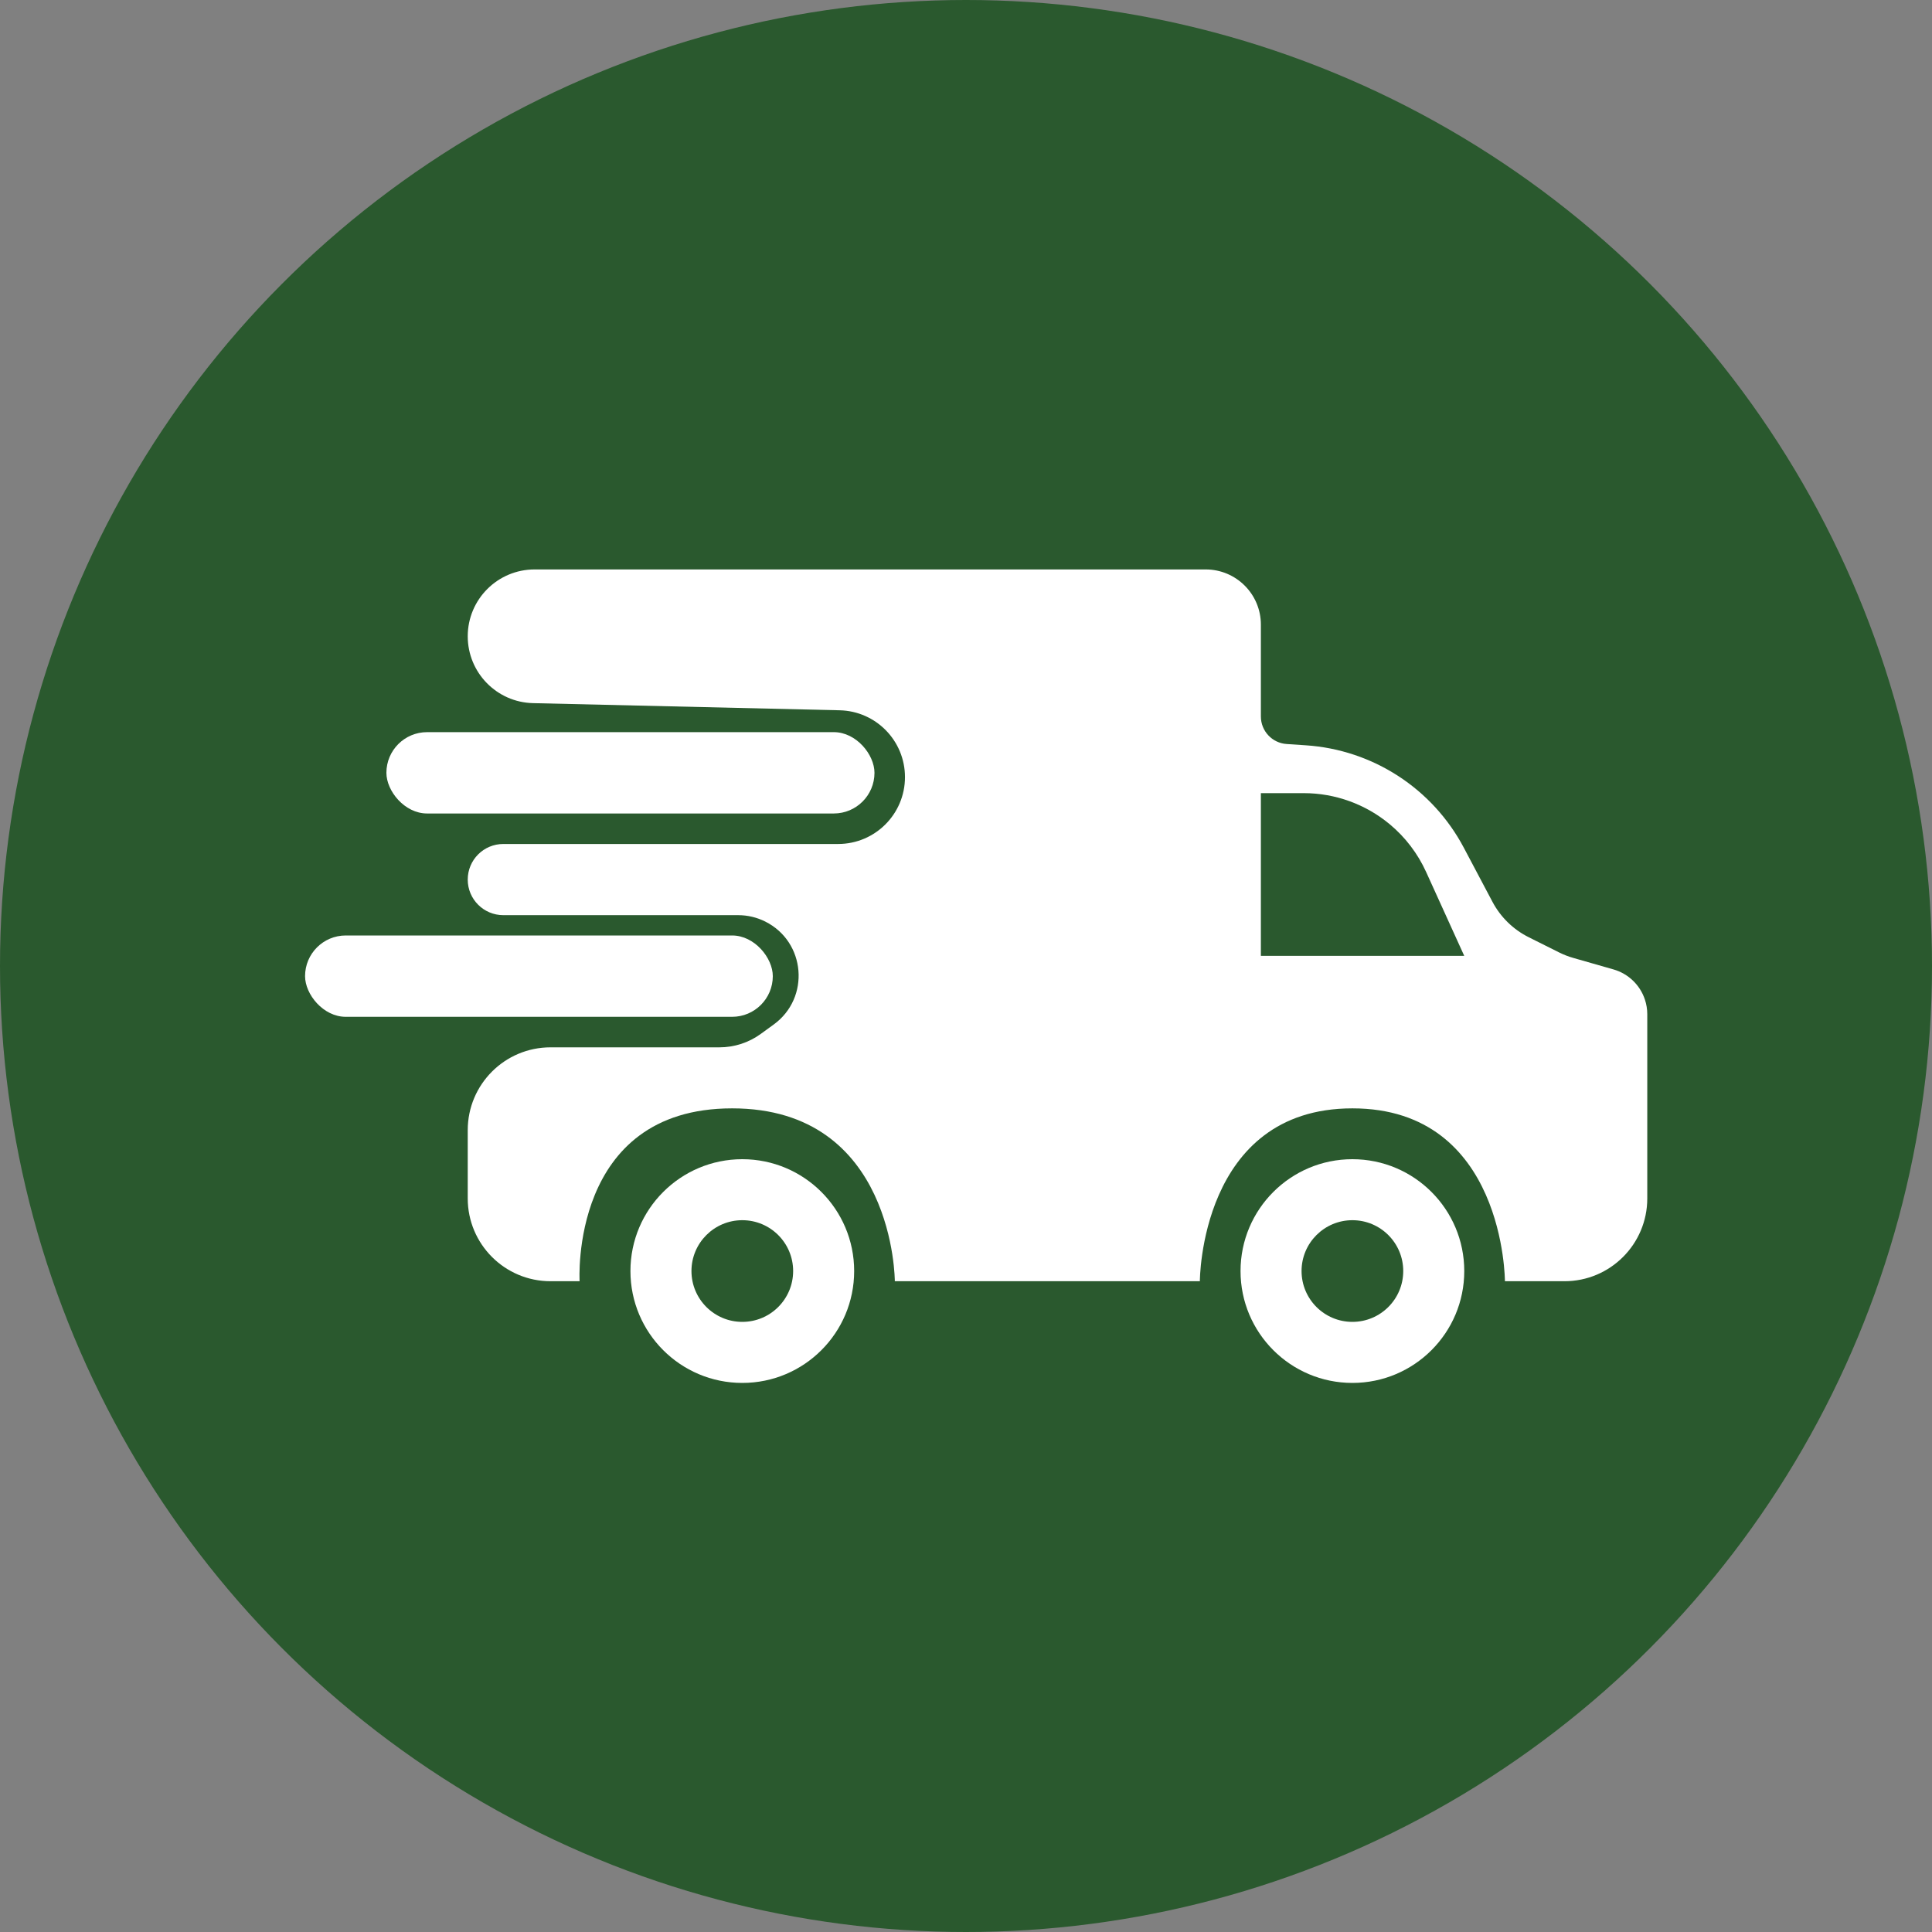 <svg width="70" height="70" viewBox="0 0 70 70" fill="none" xmlns="http://www.w3.org/2000/svg">
<rect x="0" y="0" width="70" height="70" fill="#808080" stroke="none"/>
<circle cx="35" cy="35" r="35" fill="#2A592E"/>
<path d="M16.947 23.054C16.947 21.716 18.032 20.632 19.37 20.632H43.684C44.788 20.632 45.684 21.527 45.684 22.632V25.959C45.684 26.486 46.092 26.922 46.617 26.957L47.316 27.004C49.737 27.165 51.901 28.569 53.036 30.713L54.076 32.677C54.369 33.229 54.827 33.677 55.386 33.956L55.631 34.079L56.487 34.507C56.653 34.59 56.826 34.657 57.005 34.708L58.459 35.124C58.995 35.277 59.421 35.685 59.597 36.214V36.214C59.655 36.386 59.684 36.566 59.684 36.748V43.421C59.684 45.078 58.341 46.421 56.684 46.421H54.526C54.526 46.421 54.526 40.158 49 40.158C43.473 40.158 43.473 46.421 43.473 46.421H32.421C32.421 46.421 32.421 40.158 26.526 40.158C20.631 40.158 21 46.421 21 46.421H19.947C18.29 46.421 16.947 45.078 16.947 43.421V40.947C16.947 39.291 18.29 37.947 19.947 37.947H26.067C26.605 37.947 27.129 37.777 27.563 37.461L28.034 37.119C29.362 36.153 29.194 34.123 27.725 33.389V33.389C27.421 33.237 27.086 33.158 26.746 33.158H18.237C17.524 33.158 16.947 32.581 16.947 31.869V31.869C16.947 31.156 17.524 30.579 18.237 30.579H28H30.367C31.705 30.579 32.789 29.494 32.789 28.157V28.157C32.789 26.84 31.739 25.765 30.423 25.735L19.313 25.476C17.998 25.446 16.947 24.37 16.947 23.054V23.054Z" fill="white"/>
<circle cx="26.895" cy="46.053" r="4.053" fill="white"/>
<circle cx="26.895" cy="46.052" r="1.842" fill="#2A592E"/>
<circle cx="49" cy="46.053" r="4.053" fill="white"/>
<circle cx="49" cy="46.052" r="1.842" fill="#2A592E"/>
<path d="M45.684 28.737H47.236C48.376 28.737 49.479 29.137 50.355 29.866C50.918 30.335 51.368 30.926 51.671 31.593L53.052 34.632H45.684V28.737Z" fill="#2A592E"/>
<rect x="14" y="26.527" width="17.684" height="2.947" rx="1.474" fill="white"/>
<rect x="11.053" y="33.894" width="16.947" height="2.947" rx="1.474" fill="white"/>
</svg>
